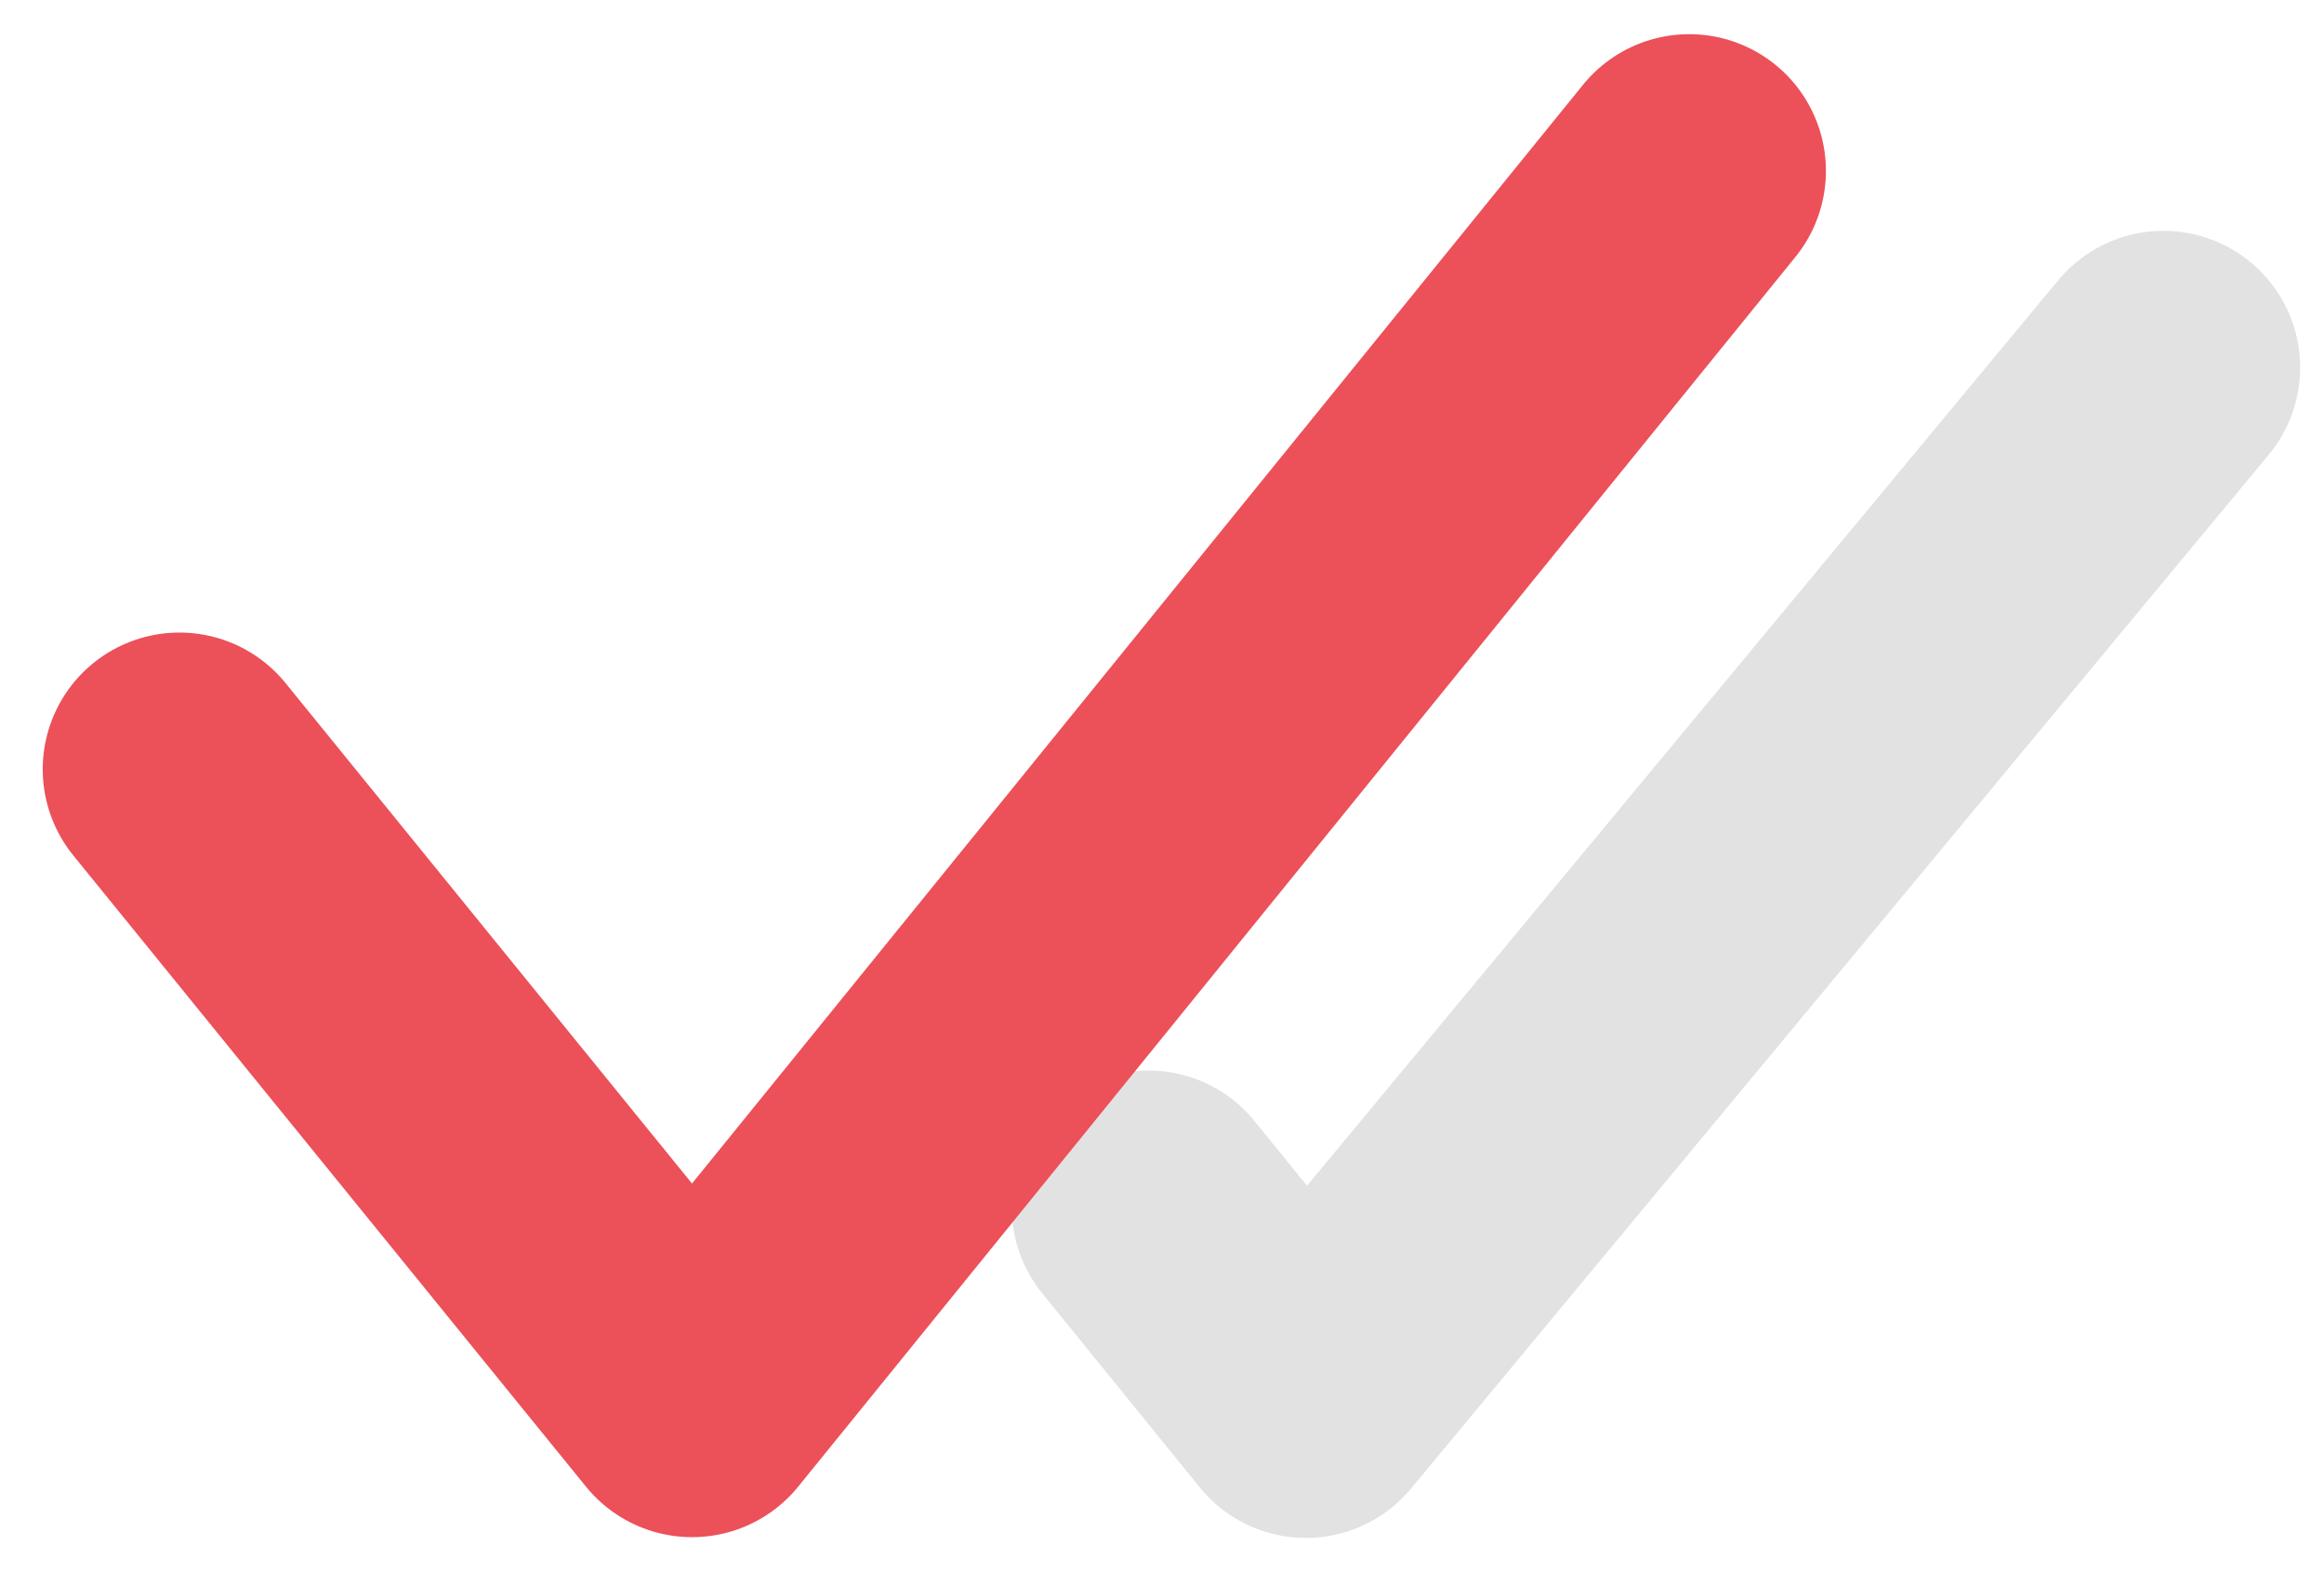 <svg width="34" height="23" viewBox="0 0 34 23" fill="none" xmlns="http://www.w3.org/2000/svg">
<path d="M16.801 17.661L19.105 20.499L31.651 5.377" stroke="#E2E2E2" stroke-width="4" stroke-linecap="round" stroke-linejoin="round"/>
<path d="M2.625 11.254L10.125 20.488L24.713 2.5" stroke="#EC5059" stroke-width="4" stroke-linecap="round" stroke-linejoin="round"/>
</svg>
